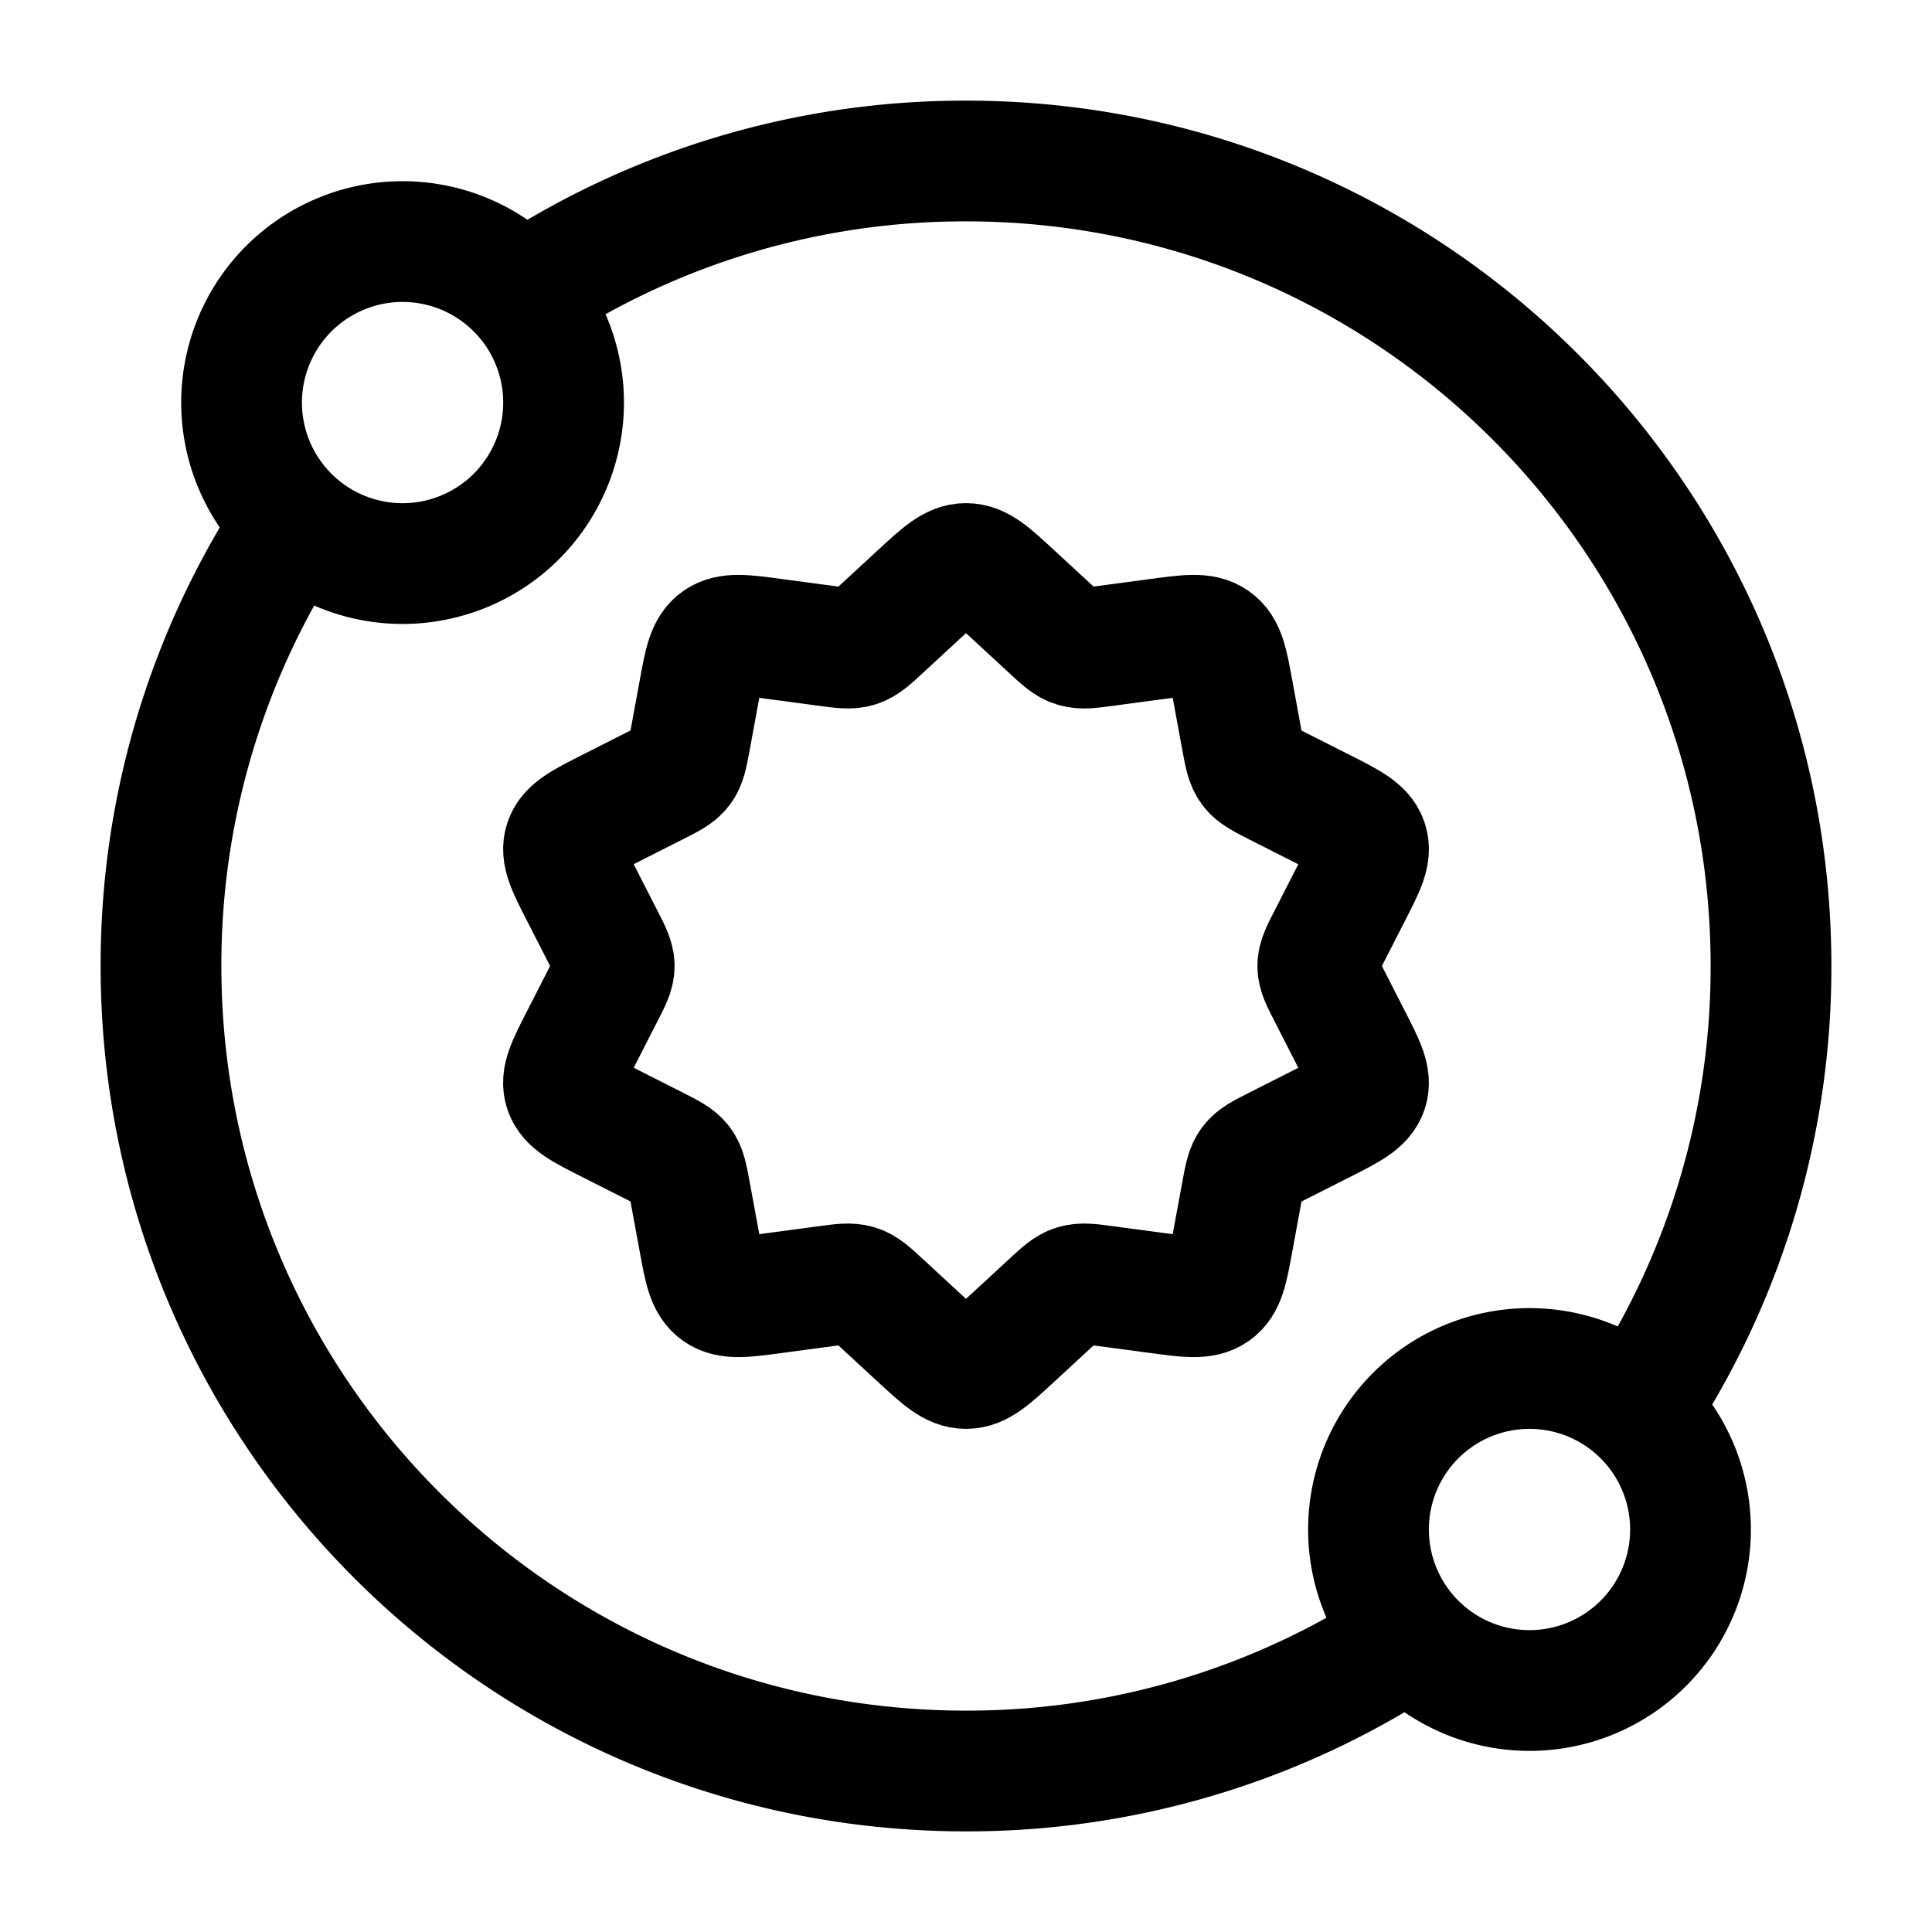 <svg xmlns="http://www.w3.org/2000/svg" width="1em" height="1em" viewBox="0 0 24 24"><g fill="none" stroke="currentColor" stroke-linecap="round" stroke-linejoin="round" stroke-width="1.5" color="currentColor"><path d="M11.422 7.378c.273-.252.41-.378.578-.378s.305.126.578.378l.466.43c.143.133.215.199.306.227c.092.028.19.015.388-.012l.642-.086c.376-.051.565-.076.7.018c.137.094.17.273.235.63l.112.609c.035.188.052.281.109.356c.056.074.144.118.32.208l.573.29c.336.17.504.254.556.407s-.032.315-.199.641l-.284.556c-.088.17-.132.256-.132.348s.044.177.132.348l.284.556c.167.326.25.489.199.641c-.052.153-.22.238-.556.408l-.573.29c-.176.089-.264.133-.32.207c-.057.075-.074.168-.109.356l-.112.609c-.065.357-.098.536-.234.63s-.325.069-.701.018l-.642-.086c-.197-.027-.296-.04-.388-.012c-.091.028-.163.095-.306.227l-.466.43c-.273.252-.41.378-.578.378s-.305-.126-.578-.378l-.466-.43c-.143-.133-.215-.199-.306-.227c-.092-.028-.19-.015-.388.012l-.642.086c-.376.051-.565.076-.7-.018c-.137-.094-.17-.273-.235-.63l-.112-.609c-.035-.187-.052-.281-.108-.355c-.057-.075-.145-.12-.321-.209l-.573-.29c-.336-.17-.504-.254-.556-.407s.032-.315.199-.641l.284-.556c.088-.17.132-.256.132-.348s-.044-.177-.132-.348l-.284-.556c-.167-.326-.25-.489-.199-.641c.052-.153.22-.238.556-.408l.573-.29c.176-.089.264-.133.32-.207c.057-.075.074-.168.109-.356l.112-.609c.065-.357.098-.536.234-.63s.325-.069.701-.018l.642.086c.197.027.296.04.388.012c.091-.028.163-.094.306-.227z"/><path d="M6.483 3.658a2 2 0 1 0-2.825 2.825m2.825-2.825a2 2 0 0 1-2.825 2.825m2.825-2.825A9.95 9.95 0 0 1 12 2c5.523 0 10 4.477 10 10a9.95 9.95 0 0 1-1.647 5.5M3.658 6.483A9.95 9.95 0 0 0 2 12c0 5.523 4.477 10 10 10a9.95 9.95 0 0 0 5.517-1.658m0 0a2 2 0 1 0 2.966-2.684a2 2 0 0 0-2.966 2.684"/></g></svg>